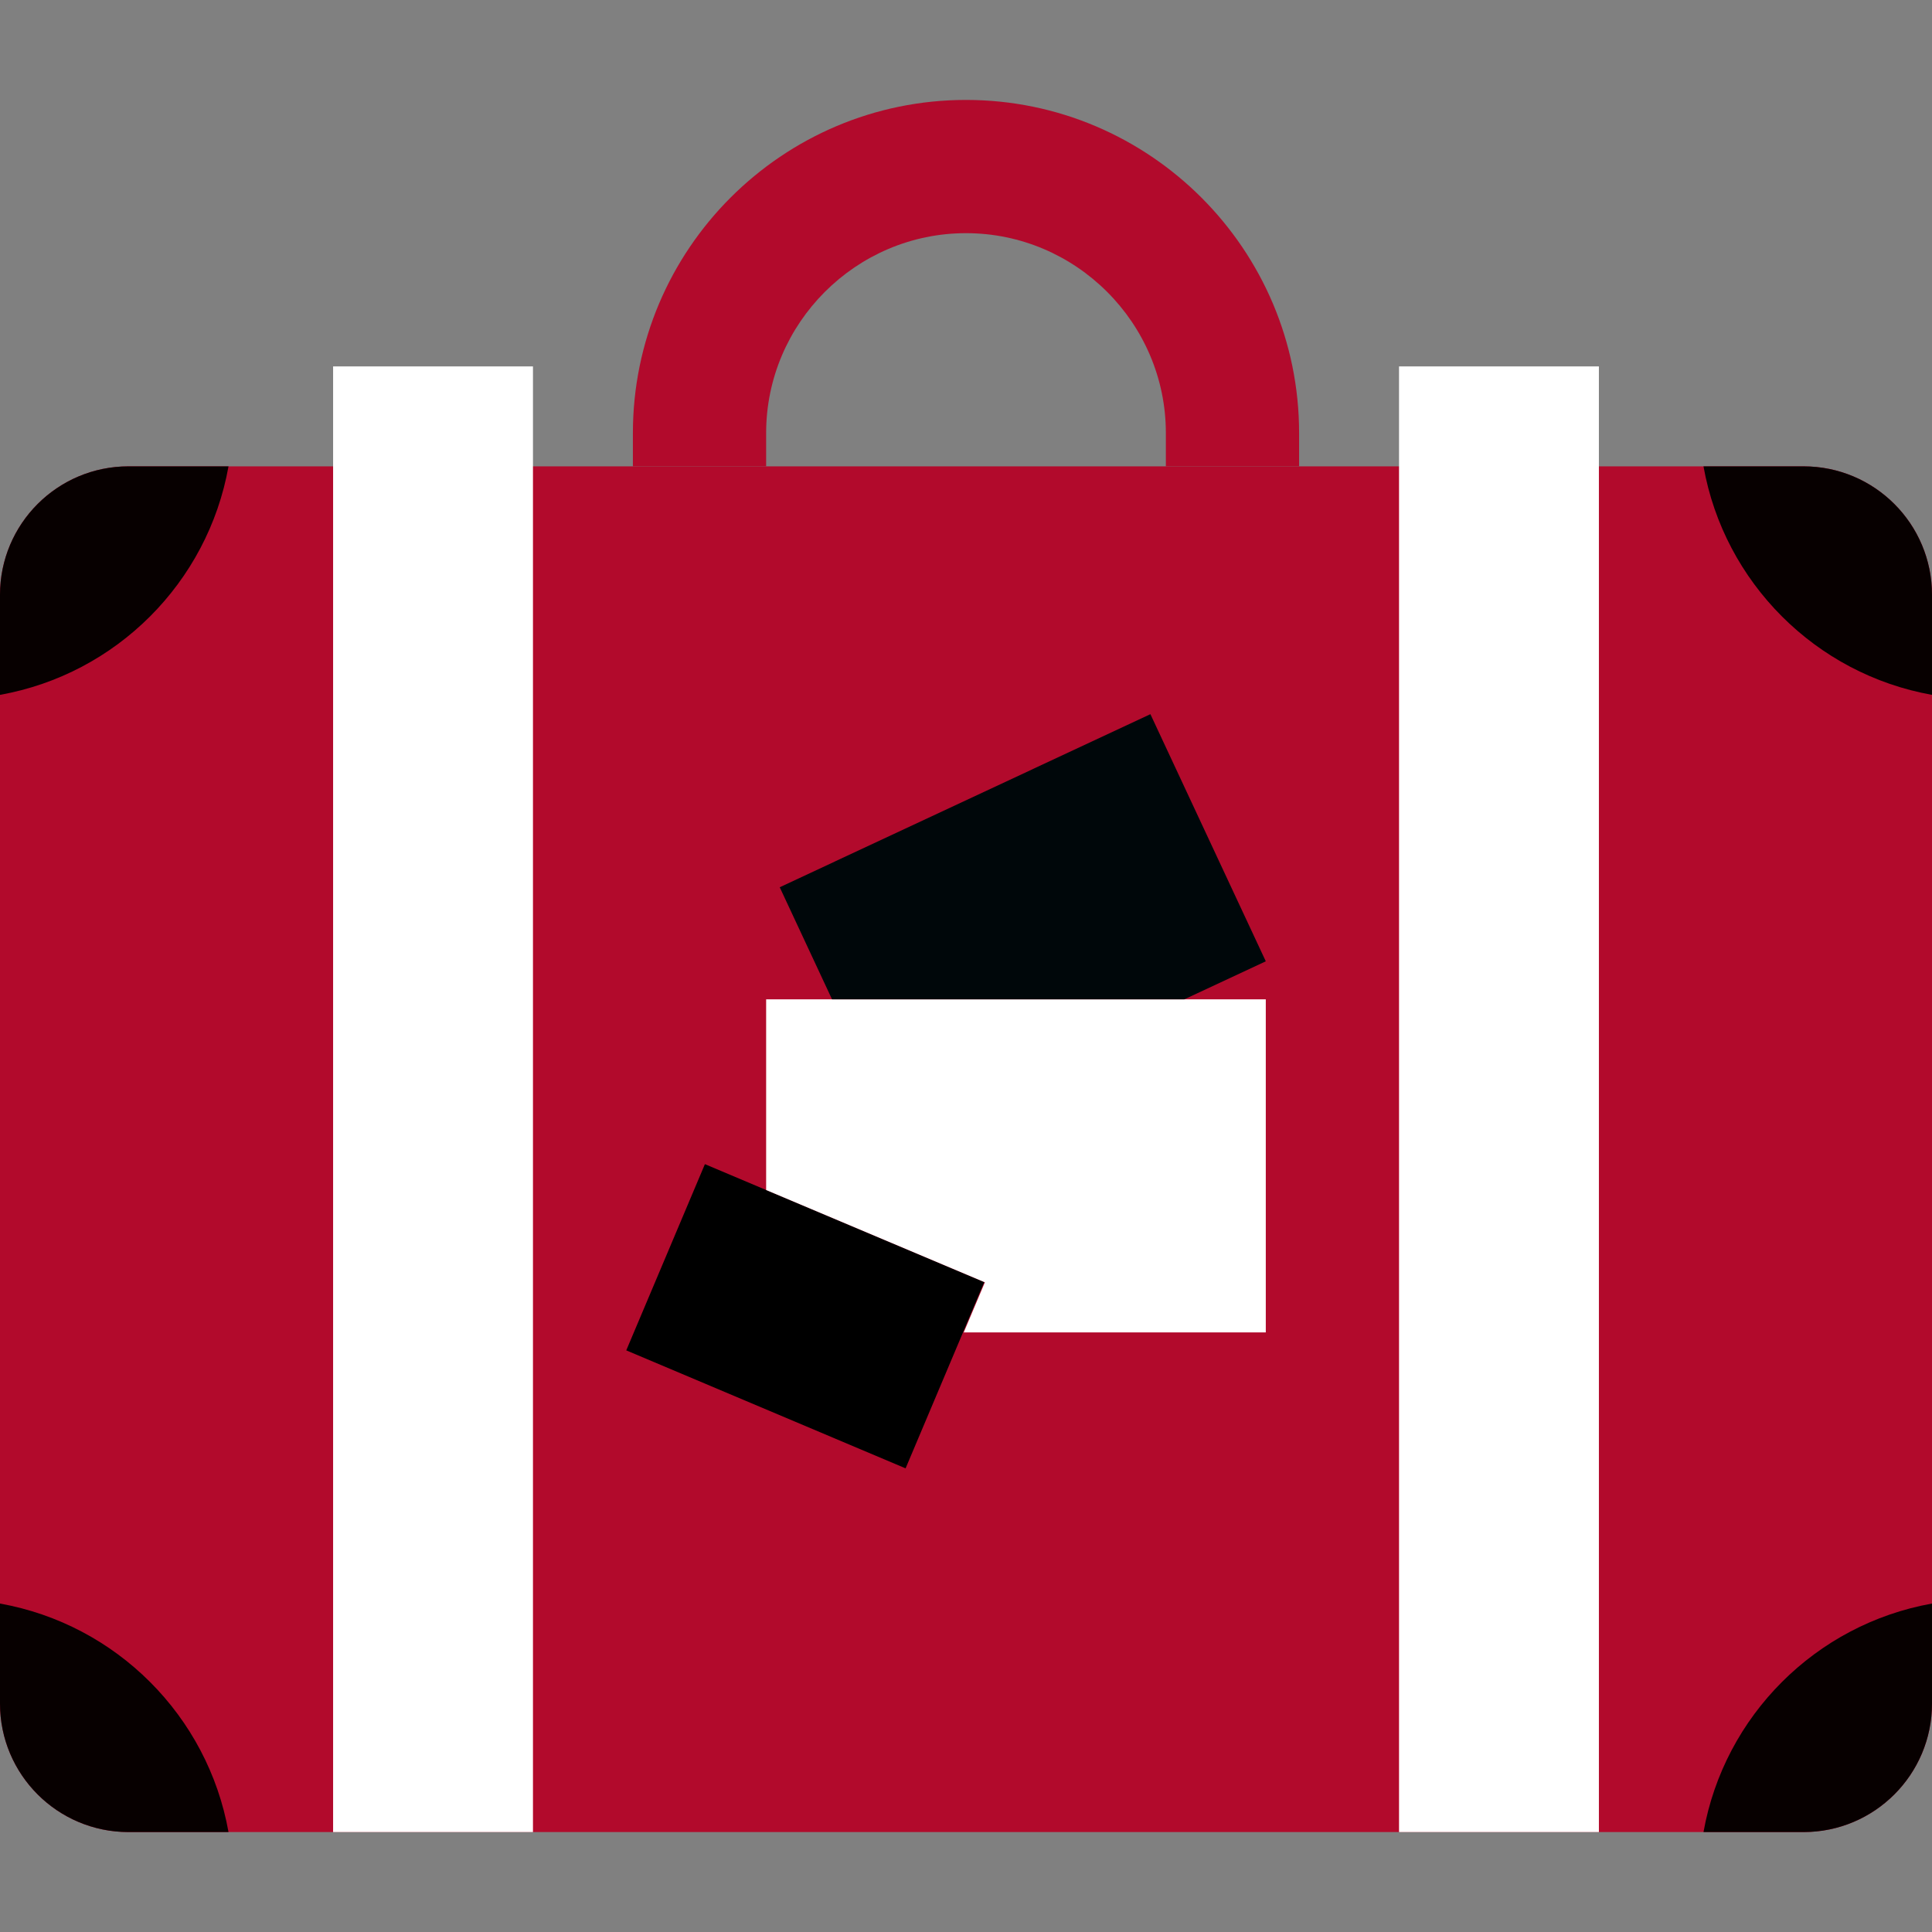 <?xml version="1.0"?>
<svg xmlns="http://www.w3.org/2000/svg" xmlns:xlink="http://www.w3.org/1999/xlink" version="1.1" id="Capa_1" x="0px" y="0px" viewBox="0 0 58 58" style="enable-background:new 0 0 58 58;" xml:space="preserve" width="512px" height="512px" class=""><rect x="0" y="0" width="58" height="58" fill="#808080" stroke="none"/><g><path style="fill:#B20A2C" d="M54.142,55H3.858C1.727,55,0,53.273,0,51.142V17.858C0,15.727,1.727,14,3.858,14h50.284  C56.273,14,58,15.727,58,17.858v33.284C58,53.273,56.273,55,54.142,55z" data-original="#805333" class="" data-old_color="#b20a2c"/><rect x="10" y="11" style="fill:#FFFFFF" width="6" height="44" data-original="#CB8252" class="" data-old_color="#ffffff"/><rect x="42" y="11" style="fill:#FFFFFF" width="6" height="44" data-original="#CB8252" class="" data-old_color="#ffffff"/><path style="fill:#B20A2C" d="M29,3c-5.514,0-10,4.486-10,10v1h4v-1c0-3.3,2.7-6,6-6s6,2.7,6,6v1h4v-1C39,7.486,34.514,3,29,3z" data-original="#BDC3C7" class="" data-old_color="#434F56"/><rect x="19.64" y="36.487" transform="matrix(0.921 0.389 -0.389 0.921 17.267 -6.296)" style="fill:#000000" width="9.105" height="6.07" data-original="#71C285" class="" data-old_color="#010101"/><polygon style="fill:#FFFFFF" points="23,30 23,35.725 29.567,38.496 28.932,40 38,40 38,30 " data-original="#E1705C" class="" data-old_color="#ffffff"/><polygon style="fill:#00070A" points="35.556,30 38,28.859 34.536,21.44 23.408,26.636 24.978,30 " data-original="#F0C419" class="" data-old_color="#00080B"/><path style="fill:#070000" d="M58,20.86v-3.002C58,15.727,56.273,14,54.142,14H51.14C51.763,17.49,54.51,20.237,58,20.86z" data-original="#E4C05C" class="active-path" data-old_color="#130000"/><path style="fill:#070000" d="M58,51.142V48.14c-3.49,0.623-6.237,3.37-6.86,6.86h3.002C56.273,55,58,53.273,58,51.142z" data-original="#E4C05C" class="active-path" data-old_color="#130000"/><path style="fill:#070000" d="M0,20.86c3.49-0.623,6.237-3.37,6.86-6.86H3.858C1.727,14,0,15.727,0,17.858V20.86z" data-original="#E4C05C" class="active-path" data-old_color="#130000"/><path style="fill:#070000" d="M0,48.14v3.002C0,53.273,1.727,55,3.858,55H6.86C6.237,51.51,3.49,48.763,0,48.14z" data-original="#E4C05C" class="active-path" data-old_color="#130000"/></g> </svg>

